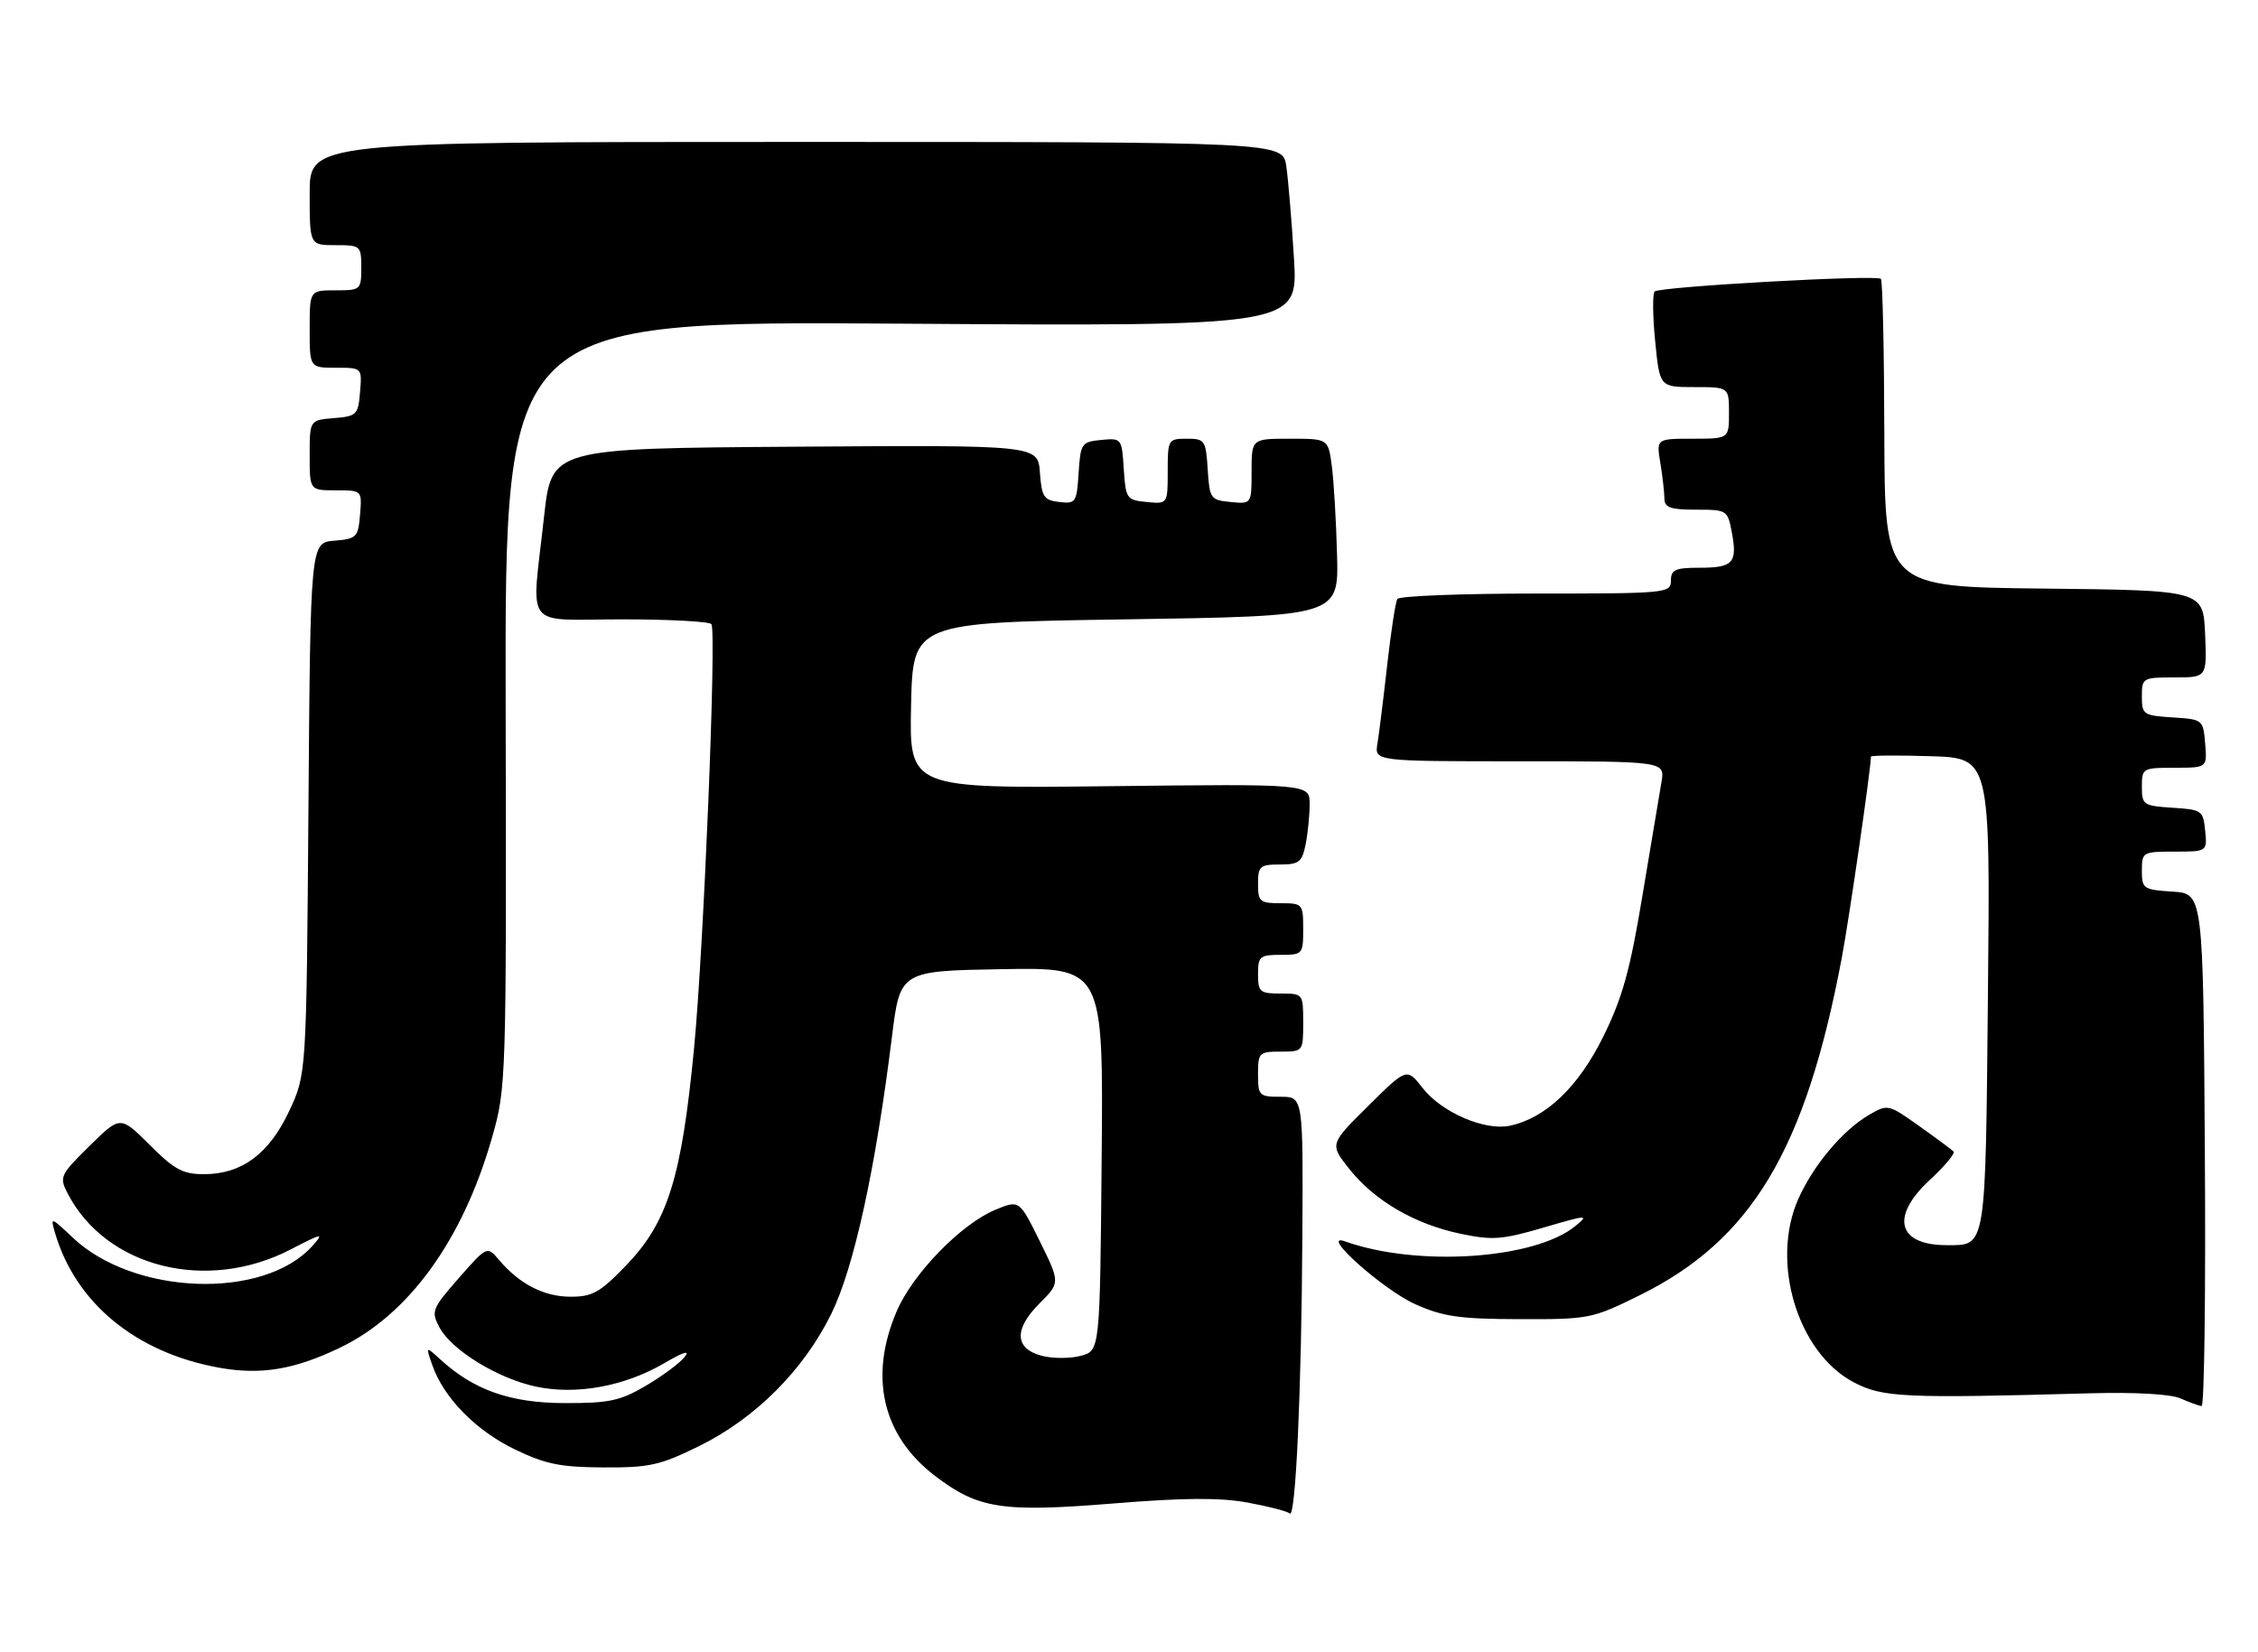 <?xml version="1.0" encoding="UTF-8" standalone="no"?>
<!DOCTYPE svg PUBLIC "-//W3C//DTD SVG 1.1//EN" "http://www.w3.org/Graphics/SVG/1.1/DTD/svg11.dtd" >
<svg xmlns="http://www.w3.org/2000/svg" xmlns:xlink="http://www.w3.org/1999/xlink" version="1.1" viewBox="0 0 350 256">
 <g >
 <path fill="currentColor"
d=" M 201.87 191.75 C 202.00 170.00 202.00 170.00 198.50 170.00 C 195.17 170.00 195.00 169.83 195.00 166.50 C 195.00 163.17 195.17 163.00 198.50 163.00 C 201.98 163.00 202.00 162.98 202.00 158.50 C 202.00 154.02 201.98 154.00 198.50 154.00 C 195.28 154.00 195.00 153.76 195.00 151.00 C 195.00 148.24 195.28 148.00 198.50 148.00 C 201.92 148.00 202.00 147.90 202.00 144.00 C 202.00 140.10 201.92 140.00 198.50 140.00 C 195.28 140.00 195.00 139.76 195.00 137.00 C 195.00 134.26 195.29 134.00 198.38 134.00 C 201.35 134.00 201.82 133.63 202.38 130.88 C 202.72 129.16 203.00 126.34 203.00 124.62 C 203.00 121.50 203.00 121.50 171.97 121.86 C 140.94 122.21 140.94 122.21 141.22 109.36 C 141.50 96.50 141.50 96.50 174.50 96.00 C 207.50 95.50 207.50 95.50 207.25 86.00 C 207.11 80.78 206.75 74.59 206.44 72.25 C 205.88 68.00 205.88 68.00 199.94 68.00 C 194.00 68.00 194.00 68.00 194.00 73.06 C 194.00 78.13 194.00 78.13 190.75 77.81 C 187.63 77.51 187.49 77.30 187.20 72.75 C 186.91 68.23 186.75 68.00 183.95 68.00 C 181.07 68.00 181.00 68.13 181.00 73.06 C 181.00 78.13 181.00 78.13 177.75 77.81 C 174.63 77.51 174.49 77.31 174.19 72.69 C 173.89 67.94 173.85 67.89 170.69 68.19 C 167.64 68.49 167.49 68.71 167.19 73.31 C 166.90 77.88 166.75 78.11 164.19 77.81 C 161.80 77.53 161.47 77.03 161.19 73.24 C 160.88 68.98 160.88 68.98 123.19 69.24 C 85.50 69.50 85.50 69.50 84.34 80.00 C 82.37 97.95 80.89 96.00 96.44 96.00 C 103.83 96.00 110.06 96.34 110.28 96.75 C 111.07 98.27 109.08 146.99 107.58 162.50 C 105.65 182.57 103.50 189.45 97.04 196.15 C 93.00 200.34 91.83 201.00 88.43 200.99 C 84.33 200.99 80.52 199.03 77.36 195.30 C 75.50 193.11 75.50 193.11 71.11 198.11 C 66.95 202.86 66.80 203.26 68.11 205.73 C 69.98 209.26 77.12 213.65 83.06 214.92 C 89.29 216.26 96.79 214.89 102.92 211.32 C 106.01 209.51 107.04 209.21 106.08 210.38 C 105.30 211.34 102.60 213.33 100.08 214.81 C 96.13 217.13 94.40 217.50 87.50 217.48 C 79.10 217.46 73.45 215.47 68.24 210.70 C 65.97 208.63 65.97 208.63 67.02 211.62 C 68.77 216.65 73.75 221.73 79.77 224.64 C 84.52 226.94 86.87 227.42 93.52 227.45 C 100.65 227.49 102.30 227.13 108.35 224.15 C 117.09 219.85 124.55 212.39 128.85 203.65 C 132.36 196.52 135.70 181.27 138.25 160.74 C 139.52 150.50 139.52 150.50 155.28 150.22 C 171.03 149.95 171.03 149.95 170.76 179.65 C 170.50 209.36 170.50 209.36 167.53 210.15 C 165.90 210.59 163.20 210.59 161.53 210.16 C 157.27 209.06 157.11 206.04 161.12 202.04 C 164.34 198.82 164.34 198.82 161.17 192.39 C 158.00 185.97 158.00 185.97 154.25 187.53 C 148.97 189.73 141.49 197.42 139.00 203.23 C 134.65 213.34 136.76 222.50 144.88 228.72 C 151.58 233.86 155.28 234.44 172.54 233.04 C 183.61 232.14 189.12 232.11 193.45 232.91 C 196.68 233.50 199.59 234.26 199.91 234.59 C 200.83 235.51 201.73 215.69 201.87 191.75 Z  M 341.76 178.25 C 341.50 138.50 341.50 138.50 336.75 138.20 C 332.23 137.91 332.00 137.75 332.00 134.95 C 332.00 132.07 332.13 132.00 337.06 132.00 C 342.13 132.00 342.13 132.00 341.81 128.75 C 341.51 125.63 341.30 125.49 336.75 125.20 C 332.23 124.91 332.00 124.75 332.00 121.95 C 332.00 119.07 332.13 119.00 337.06 119.00 C 342.12 119.00 342.12 119.00 341.81 115.25 C 341.50 111.54 341.45 111.50 336.75 111.20 C 332.23 110.91 332.00 110.75 332.00 107.95 C 332.00 105.07 332.13 105.00 337.05 105.00 C 342.09 105.00 342.09 105.00 341.80 98.25 C 341.50 91.50 341.50 91.50 316.82 91.23 C 292.14 90.97 292.14 90.97 292.08 67.33 C 292.05 54.32 291.81 43.48 291.55 43.22 C 290.88 42.55 257.24 44.43 256.48 45.18 C 256.14 45.53 256.17 49.00 256.56 52.90 C 257.26 60.00 257.26 60.00 262.63 60.00 C 268.00 60.00 268.00 60.00 268.00 64.00 C 268.00 68.00 268.00 68.00 262.37 68.00 C 256.74 68.00 256.74 68.00 257.36 71.75 C 257.70 73.81 257.98 76.29 257.99 77.25 C 258.00 78.68 258.90 79.00 262.89 79.00 C 267.69 79.00 267.79 79.06 268.44 82.52 C 269.33 87.25 268.64 88.00 263.44 88.00 C 259.67 88.00 259.00 88.30 259.00 90.00 C 259.00 91.94 258.33 92.00 238.06 92.00 C 226.54 92.00 216.88 92.38 216.60 92.84 C 216.31 93.30 215.60 97.91 215.02 103.09 C 214.44 108.27 213.76 113.74 213.51 115.25 C 213.05 118.00 213.05 118.00 235.57 118.00 C 258.09 118.00 258.09 118.00 257.53 121.25 C 257.22 123.04 255.89 130.96 254.58 138.85 C 252.67 150.40 251.48 154.67 248.52 160.66 C 244.66 168.47 239.66 173.26 234.08 174.48 C 230.20 175.33 223.49 172.45 220.51 168.64 C 218.06 165.50 218.06 165.50 212.08 171.42 C 206.10 177.34 206.10 177.34 209.14 181.18 C 213.04 186.10 219.29 189.75 226.38 191.23 C 231.32 192.27 232.83 192.16 239.24 190.28 C 246.09 188.27 246.37 188.26 244.17 190.05 C 237.86 195.20 219.69 196.40 208.50 192.42 C 204.33 190.93 214.37 199.92 219.39 202.16 C 223.69 204.08 226.24 204.45 235.55 204.47 C 246.33 204.50 246.78 204.41 254.19 200.75 C 271.51 192.19 279.87 178.23 285.48 148.49 C 286.65 142.27 290.00 119.15 290.00 117.28 C 290.00 117.08 294.16 117.05 299.25 117.21 C 308.50 117.50 308.50 117.50 308.14 154.00 C 307.75 194.02 307.92 193.00 301.74 193.00 C 294.10 193.00 292.97 188.56 299.17 182.85 C 301.46 180.73 303.10 178.76 302.81 178.48 C 302.52 178.19 300.12 176.41 297.47 174.53 C 292.71 171.14 292.60 171.12 289.72 172.80 C 285.62 175.19 281.06 180.62 278.73 185.87 C 274.41 195.65 278.63 209.64 287.29 214.23 C 291.78 216.61 295.02 216.77 324.00 215.96 C 331.00 215.77 336.48 216.08 338.00 216.76 C 339.38 217.37 340.84 217.90 341.26 217.94 C 341.68 217.97 341.91 200.11 341.76 178.25 Z  M 52.68 208.90 C 63.36 203.79 71.75 192.18 76.27 176.31 C 78.47 168.61 78.50 167.68 78.38 109.13 C 78.26 49.76 78.26 49.76 139.74 50.17 C 201.21 50.58 201.21 50.58 200.57 40.04 C 200.22 34.24 199.68 27.81 199.38 25.75 C 198.82 22.00 198.82 22.00 123.41 22.00 C 48.00 22.00 48.00 22.00 48.00 30.00 C 48.00 38.00 48.00 38.00 52.00 38.00 C 55.90 38.00 56.00 38.08 56.00 41.50 C 56.00 44.92 55.90 45.00 52.00 45.00 C 48.00 45.00 48.00 45.00 48.00 51.00 C 48.00 57.00 48.00 57.00 52.06 57.00 C 56.12 57.00 56.12 57.00 55.81 60.75 C 55.52 64.30 55.30 64.52 51.75 64.81 C 48.00 65.12 48.00 65.12 48.00 70.56 C 48.00 76.00 48.00 76.00 52.06 76.00 C 56.12 76.00 56.12 76.00 55.81 79.75 C 55.52 83.28 55.29 83.52 51.81 83.81 C 48.12 84.11 48.12 84.11 47.81 125.31 C 47.50 166.50 47.50 166.50 44.82 172.22 C 41.70 178.87 37.48 181.99 31.62 182.00 C 28.34 182.00 27.03 181.29 23.20 177.46 C 18.65 172.92 18.65 172.92 13.88 177.62 C 9.31 182.12 9.17 182.43 10.48 184.97 C 16.43 196.48 32.07 200.40 45.08 193.65 C 49.98 191.11 50.26 191.06 48.46 193.08 C 40.94 201.53 20.71 200.82 11.22 191.78 C 7.91 188.64 7.80 188.60 8.50 191.00 C 11.68 201.96 21.06 209.68 34.00 212.00 C 40.44 213.15 45.61 212.30 52.68 208.90 Z "/>
</g>
</svg>